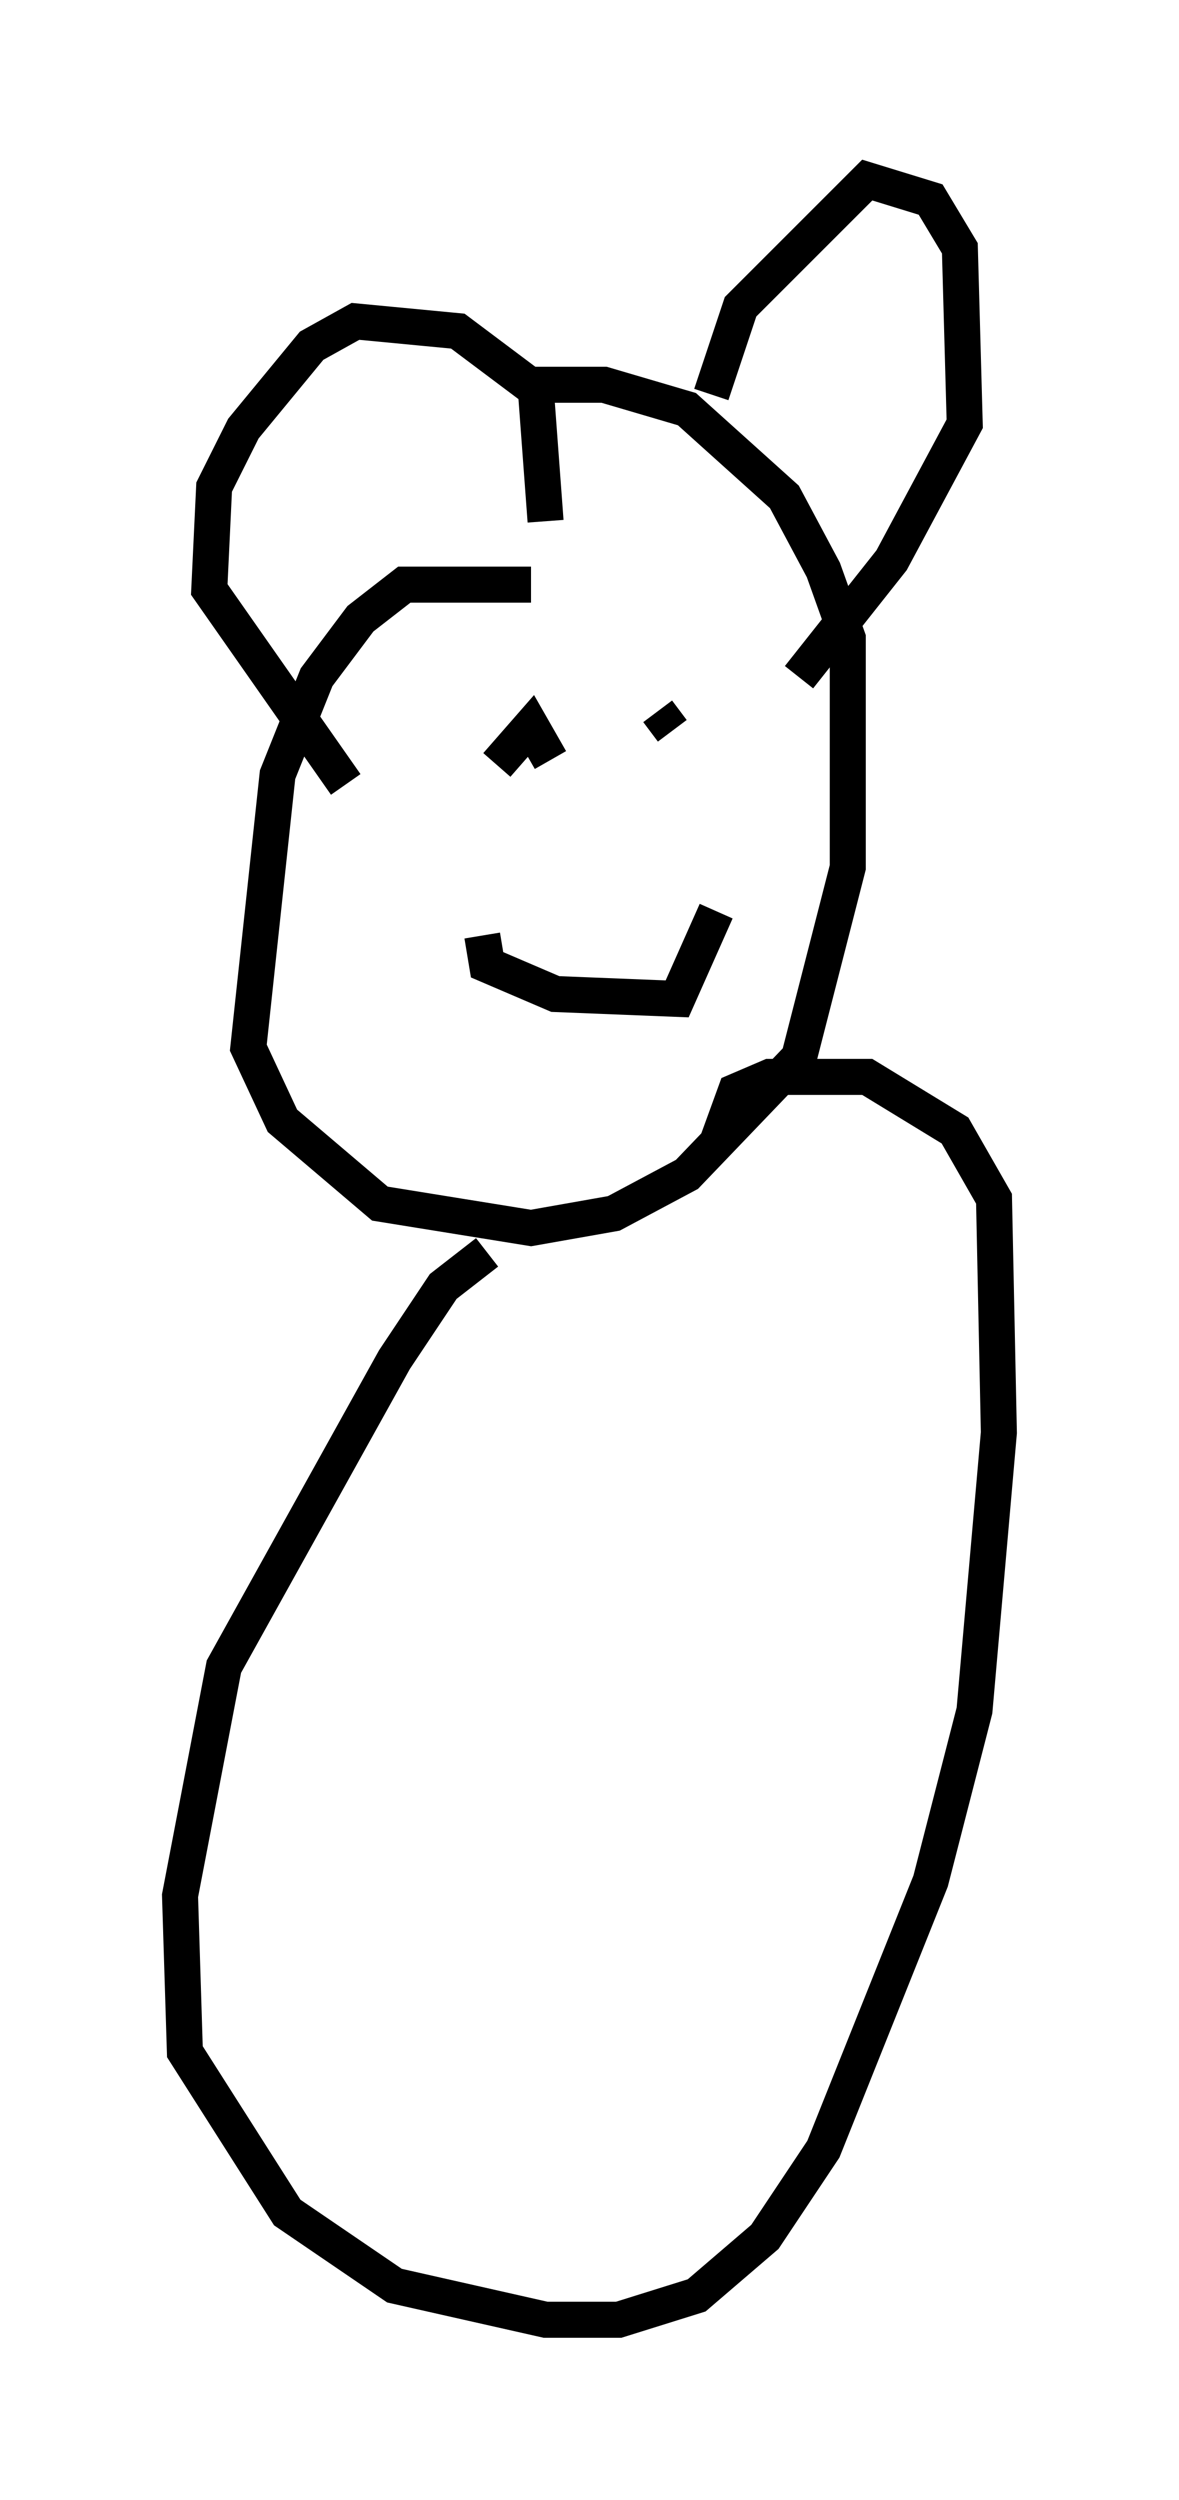 <?xml version="1.0" encoding="utf-8" ?>
<svg baseProfile="full" height="69.404" version="1.1" width="32.733" xmlns="http://www.w3.org/2000/svg" xmlns:ev="http://www.w3.org/2001/xml-events" xmlns:xlink="http://www.w3.org/1999/xlink"><defs /><rect fill="white" height="69.404" width="32.733" x="0" y="0" /><path d="M16.773, 17.043 m-2.03, -0.812 l-3.518, 0.0 -1.218, 0.947 l-1.218, 1.624 -1.083, 2.706 l-0.812, 7.578 0.947, 2.03 l2.706, 2.3 4.195, 0.677 l2.3, -0.406 2.03, -1.083 l3.112, -3.248 1.353, -5.277 l0.0, -6.36 -0.677, -1.894 l-1.083, -2.03 -2.706, -2.436 l-2.3, -0.677 -2.03, 0.0 m5.007, 0.271 l0.812, -2.436 3.518, -3.518 l1.759, 0.541 0.812, 1.353 l0.135, 4.871 -2.03, 3.789 l-2.571, 3.248 m-7.036, -4.33 l-0.271, -3.654 -2.165, -1.624 l-2.842, -0.271 -1.218, 0.677 l-1.894, 2.3 -0.812, 1.624 l-0.135, 2.842 3.789, 5.413 m3.112, 4.33 l0.0, 0.0 m5.548, -6.36 l0.406, 0.541 m-4.465, 0.271 l0.0, 0.0 m-0.812, 5.413 l0.135, 0.812 1.894, 0.812 l3.383, 0.135 1.083, -2.436 m-4.601, -4.195 l-0.541, -0.947 -0.947, 1.083 m-0.271, 13.532 l-1.218, 0.947 -1.353, 2.03 l-4.736, 8.525 -1.218, 6.36 l0.135, 4.33 2.842, 4.465 l2.977, 2.03 4.195, 0.947 l2.03, 0.0 2.165, -0.677 l1.894, -1.624 1.624, -2.436 l2.977, -7.442 1.218, -4.736 l0.677, -7.713 -0.135, -6.495 l-1.083, -1.894 -2.436, -1.488 l-2.706, 0.0 -0.947, 0.406 l-0.541, 1.488 m6.225, 6.495 l0.0, 0.0 " fill="none" stroke="black" stroke-width="1" /></svg>